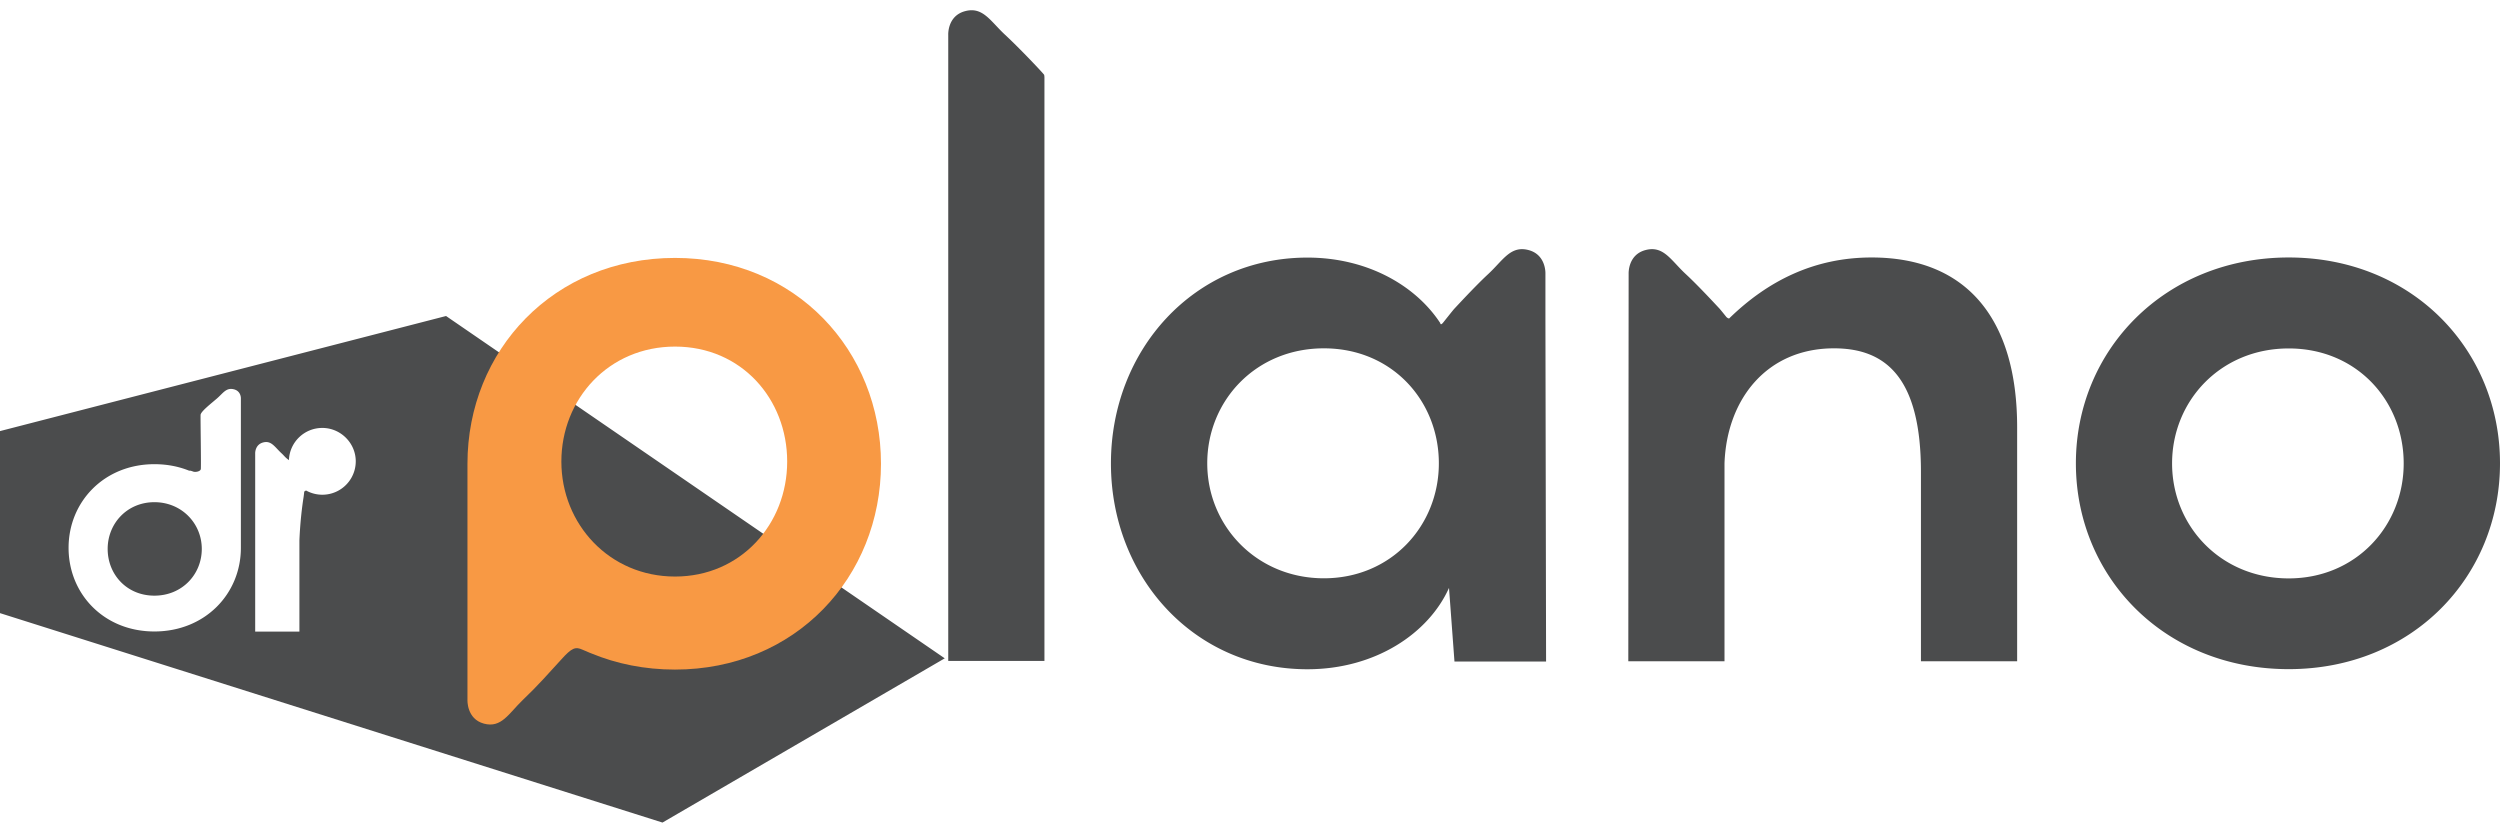 <svg height="829" viewBox="2.43 1.24 228.95 74.74" width="2500" xmlns="http://www.w3.org/2000/svg"><path d="m2.43 40.13v16.67l60.67 19.18 25.85-15.04-45.67-31.35zm9.86 10.79c0-2.33 1.78-4.28 4.28-4.28s4.34 1.95 4.34 4.28-1.8 4.28-4.34 4.28-4.28-1.95-4.28-4.28m8.53-7.29c.04-.22-.04-4.68-.02-4.99.03-.31.92-1 1.49-1.49s.85-1.02 1.55-.85c.69.17.65.85.65.85v13.67c0 4.22-3.29 7.66-7.92 7.66s-7.86-3.44-7.86-7.66 3.26-7.66 7.86-7.66c1.16 0 2.23.21 3.19.6 0 0 .07-.04.34.07.22.09.68 0 .72-.22zm9.63 1.94s-.16.09-.16.11c0 .03-.04.4-.07.57-.12.78-.3 2.17-.37 3.9v8.34h-4.05v-16.32s-.03-.8.73-1c.75-.2 1.06.42 1.69 1 .21.19.29.33.55.53l.12.09c.06-1.64 1.4-2.95 3.06-2.95s3.06 1.37 3.06 3.06a3.06 3.06 0 0 1 -4.55 2.67zm181.58 8.05c-6.23 0-10.68-4.8-10.68-10.53s4.44-10.53 10.68-10.53 10.53 4.8 10.53 10.53-4.37 10.53-10.53 10.53zm0 8.31c11.32 0 19.35-8.46 19.35-18.85s-8.03-18.85-19.35-18.85-19.49 8.46-19.49 18.85 8.1 18.85 19.49 18.85zm-99.04-18.85c0-5.73 4.44-10.53 10.68-10.53s10.53 4.8 10.53 10.53-4.37 10.53-10.53 10.53-10.68-4.8-10.68-10.53zm30.97-11.94v-5.41s.09-1.75-1.55-2.18-2.32.92-3.67 2.18c-1.03.95-2.39 2.41-3.11 3.18-.13.14-.62.76-1.01 1.25-.28.36-.29.08-.29.08-2.26-3.45-6.69-6-12.17-6-10.39 0-17.99 8.46-17.99 18.85s7.6 18.85 17.99 18.85c6.24 0 11.11-3.3 12.97-7.45l.5 6.74h8.39l-.06-31.48v1.41zm-54.69-21.57v51.61h8.81v-53.29s.01-.28-.03-.39c-.05-.11-2.22-2.41-3.57-3.66s-2.03-2.6-3.66-2.17c-1.64.43-1.55 2.17-1.55 2.17v5.74zm71.55 20.21c3.47-3.37 7.71-5.55 13.01-5.55 8.74 0 13.33 5.66 13.33 15.55v21.43h-8.81v-17.34c0-8.46-3.08-11.32-7.96-11.32-6.16 0-9.82 4.66-10.03 10.53v18.13h-8.81l.03-35.48s-.09-1.75 1.55-2.18 2.31.92 3.66 2.18c1.03.95 2.39 2.41 3.11 3.18.09.1.35.42.63.77 0 0 .2.2.29.11z" fill="#4b4c4d"/><path d="m64.25 24.27c-11.11 0-19.01 8.46-19.01 18.85v21.62s-.09 1.75 1.51 2.18 2.26-.92 3.57-2.18c1.32-1.25 2.46-2.54 3.48-3.66 1.01-1.13 1.33-1.22 1.98-.93.66.29.81.34.81.34 2.3.95 4.87 1.48 7.65 1.48 11.04 0 18.87-8.46 18.87-18.85s-7.83-18.85-18.87-18.85zm10.27 18.65c0 5.73-4.26 10.53-10.27 10.53s-10.41-4.8-10.41-10.53 4.33-10.53 10.41-10.53 10.27 4.8 10.27 10.53" fill="#f89944" fill-rule="evenodd"/></svg>